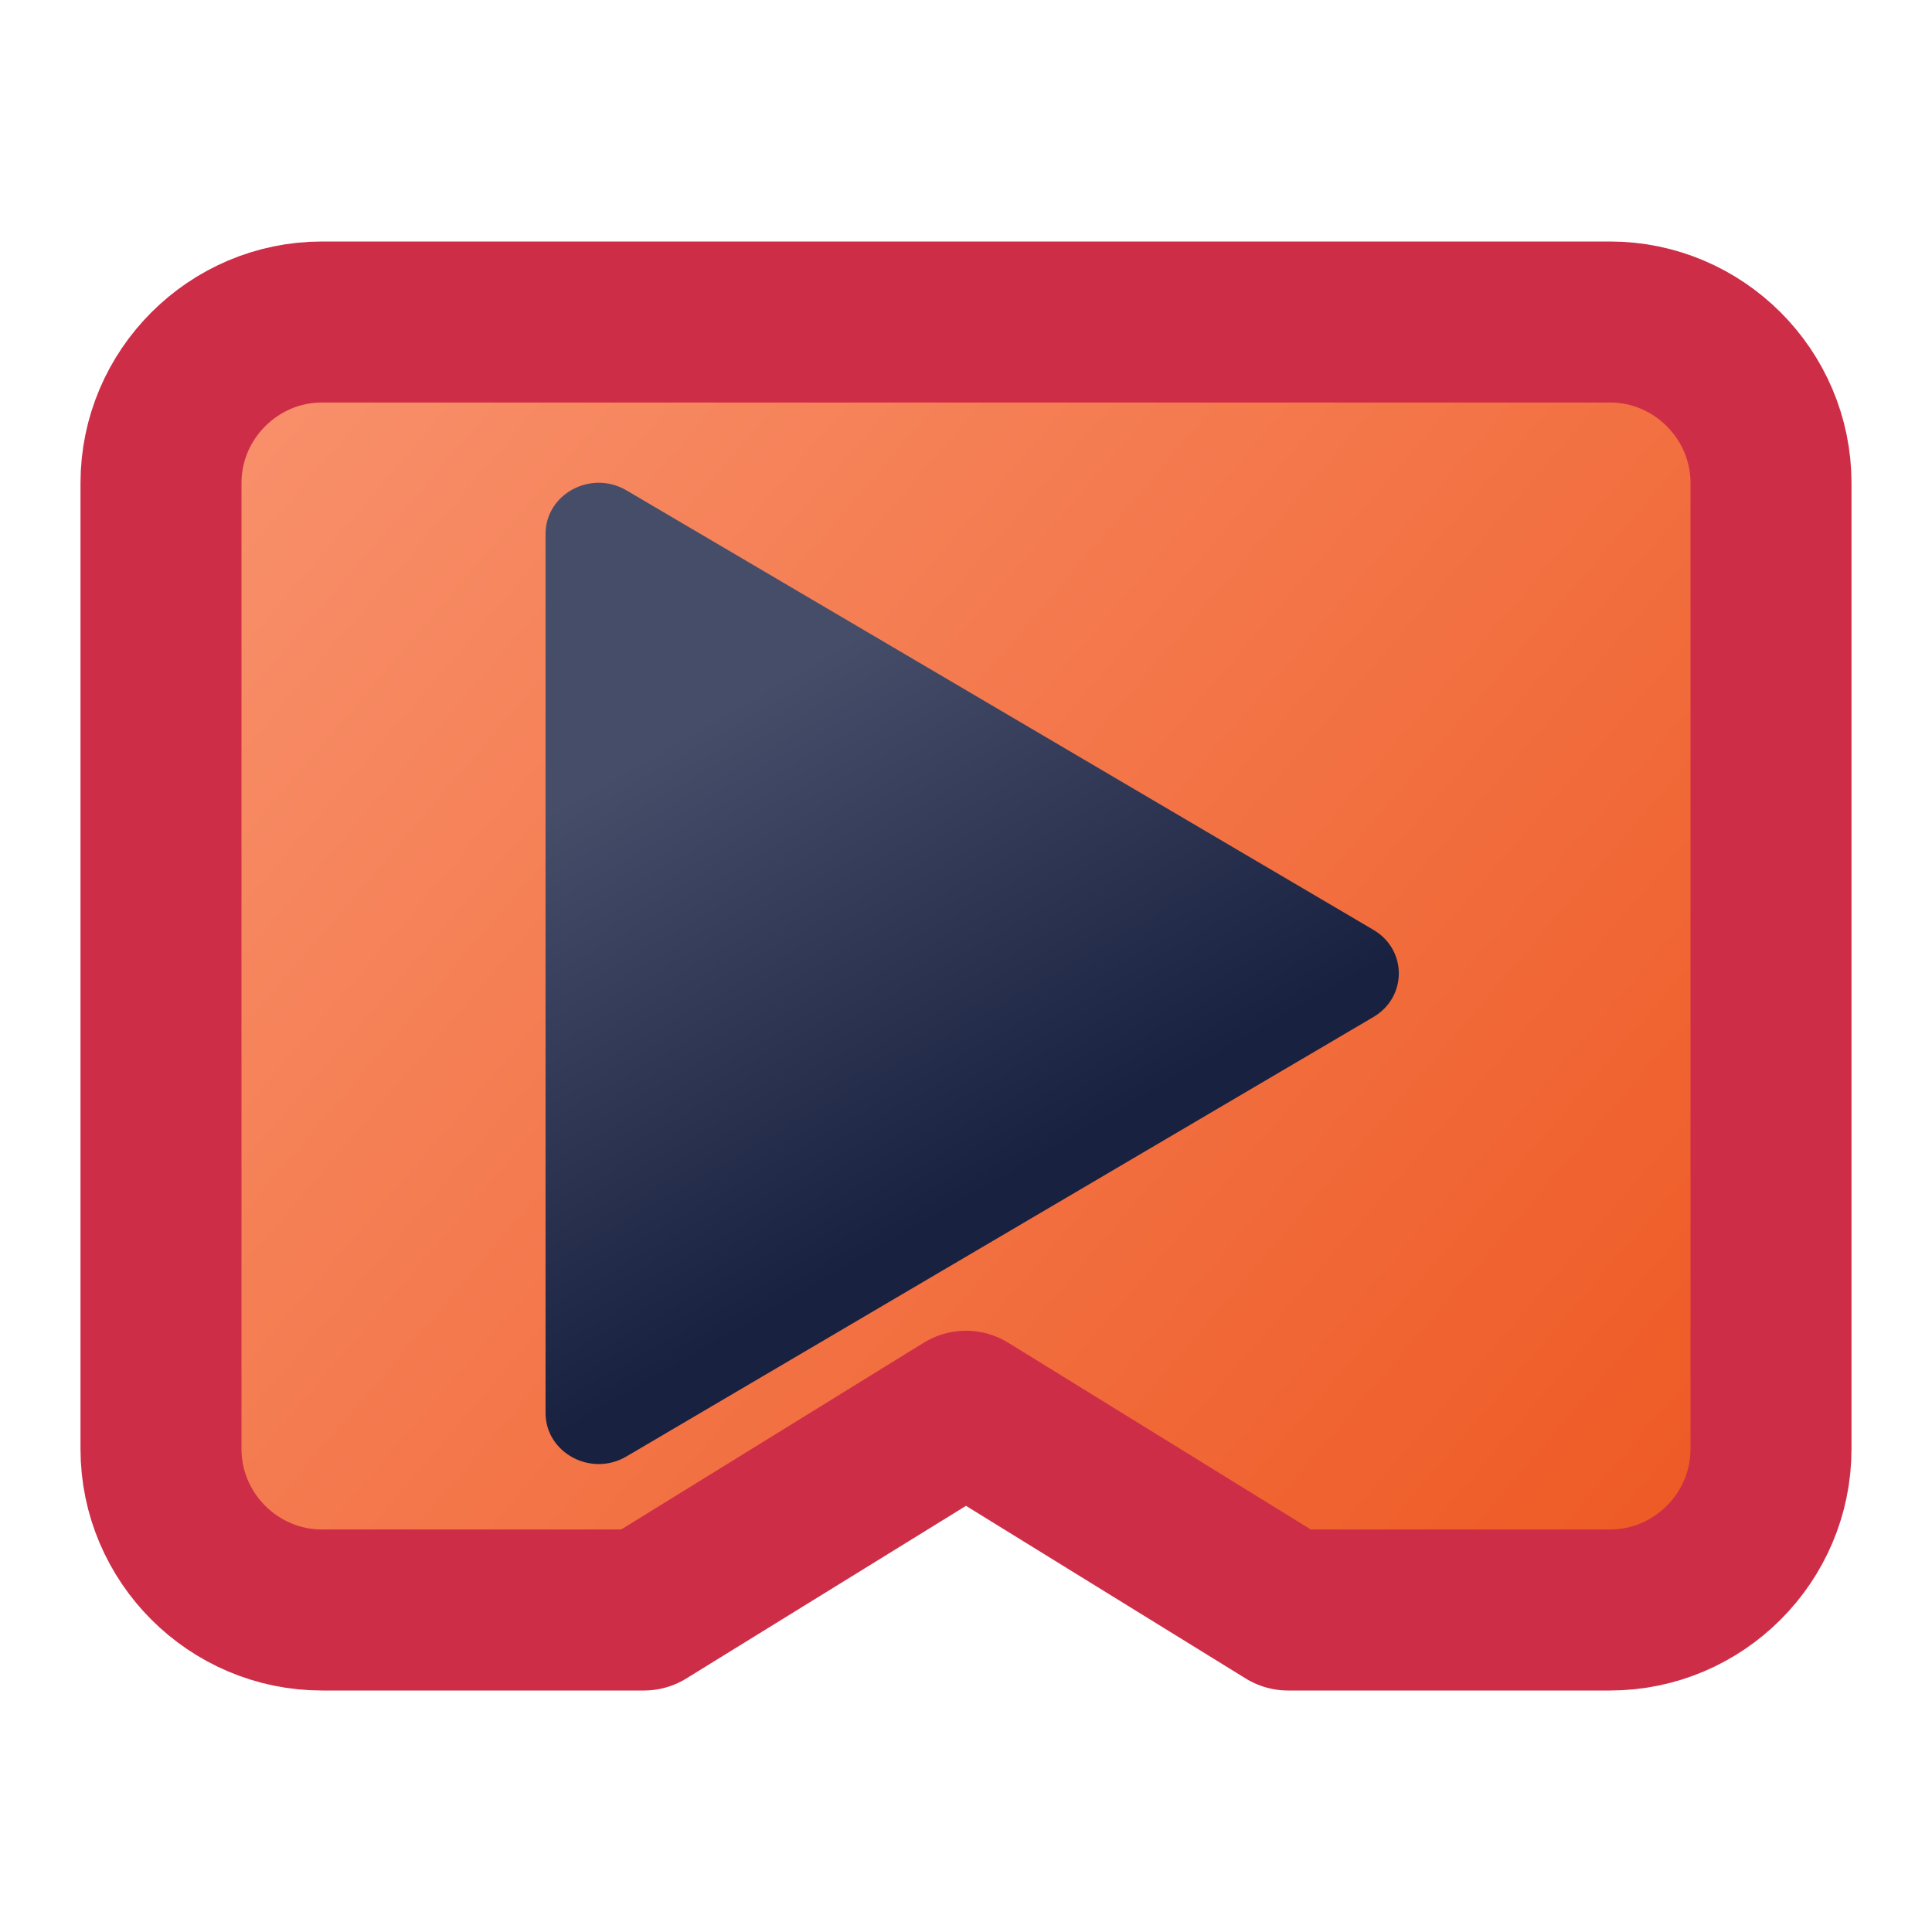 <?xml version="1.0" encoding="UTF-8" standalone="no"?>
<!DOCTYPE svg PUBLIC "-//W3C//DTD SVG 1.1//EN" "http://www.w3.org/Graphics/SVG/1.1/DTD/svg11.dtd">
<svg width="100%" height="100%" viewBox="0 0 24 24" version="1.1" xmlns="http://www.w3.org/2000/svg" xmlns:xlink="http://www.w3.org/1999/xlink" xml:space="preserve" xmlns:serif="http://www.serif.com/" style="fill-rule:evenodd;clip-rule:evenodd;stroke-linecap:round;stroke-linejoin:round;">
    <path d="M4,4L20,4C21.1,4 22,4.9 22,6L22,18C22,19.1 21.1,20 20,20L16,20L12,17.531L8,20L4,20C2.9,20 2,19.1 2,18L2,6C2,4.9 2.9,4 4,4Z" style="fill:url(#_Linear1);fill-rule:nonzero;stroke:rgb(206,45,71);stroke-width:2px;"/>
    <g id="Play" transform="matrix(0.53,7.18179e-32,-6.5289e-33,0.53,-118.303,-143.993)">
        <path d="M236,284.2C236,283.265 237.064,282.69 237.894,283.177L255.404,293.479C256.198,293.945 256.198,295.055 255.404,295.522C252.694,297.117 250.661,298.312 249.306,299.11C246.77,300.601 242.966,302.839 237.894,305.823C237.064,306.31 236,305.736 236,304.801L236,284.2Z" style="fill:url(#_Linear2);"/>
    </g>
    <defs>
        <linearGradient id="_Linear1" x1="0" y1="0" x2="1" y2="0" gradientUnits="userSpaceOnUse" gradientTransform="matrix(26.243,21.875,-21.875,26.243,3.77,4.243)"><stop offset="0" style="stop-color:rgb(248,144,107);stop-opacity:1"/><stop offset="1" style="stop-color:rgb(233,62,0);stop-opacity:1"/></linearGradient>
        <linearGradient id="_Linear2" x1="0" y1="0" x2="1" y2="0" gradientUnits="userSpaceOnUse" gradientTransform="matrix(6.431,11.15,-11.15,6.431,236.118,290.665)"><stop offset="0" style="stop-color:rgb(70,77,105);stop-opacity:1"/><stop offset="1" style="stop-color:rgb(24,33,64);stop-opacity:1"/></linearGradient>
    </defs>
</svg>
